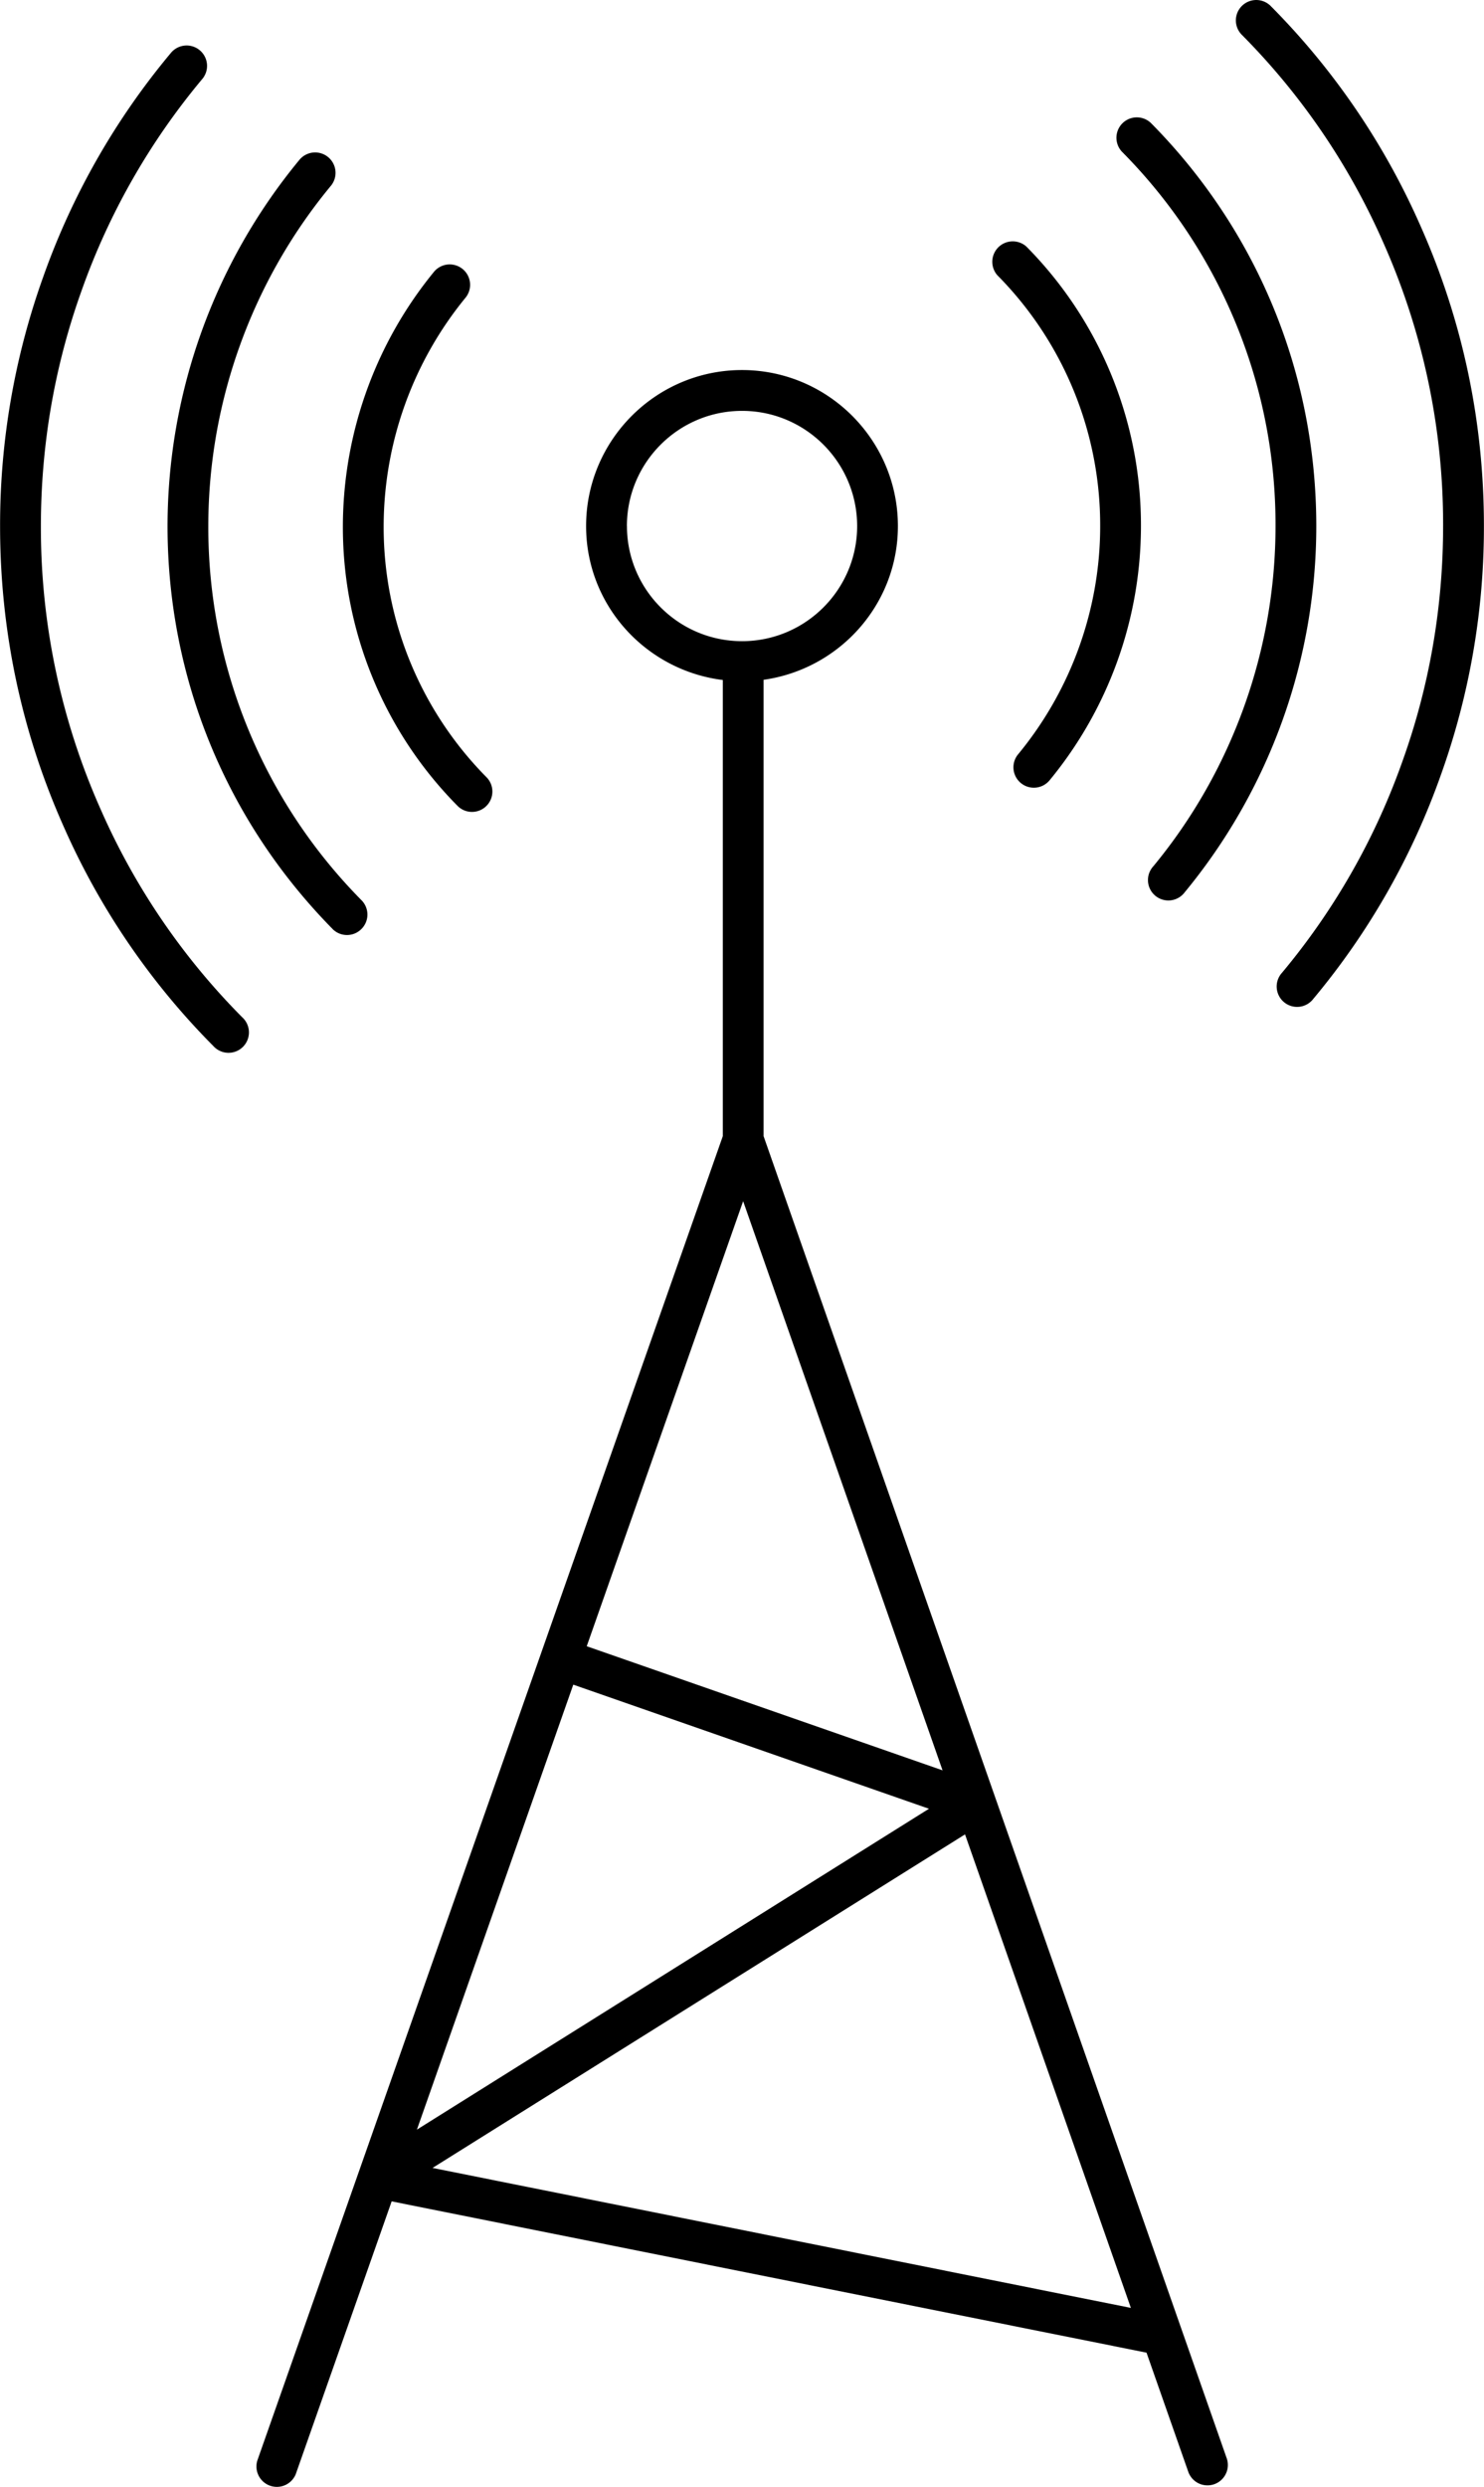 <svg xmlns="http://www.w3.org/2000/svg" xml:space="preserve" viewBox="12.4 0.5 35.2 58.98"><path d="M30.512 27.444V16.622c1.795-.252 3.186-1.783 3.186-3.646 0-2.04-1.66-3.7-3.698-3.7s-3.698 1.66-3.698 3.7c0 1.883 1.42 3.424 3.243 3.651v10.817L18.503 58.856a.484.484 0 0 0 .912.321l2.275-6.47 17.905 3.588.99 2.824a.483.483 0 1 0 .912-.32L30.512 27.445zm-.485 1.543 4.73 13.498-8.44-2.943 3.71-10.555zM27.27 12.976c0-1.507 1.225-2.732 2.731-2.732s2.73 1.225 2.73 2.732c0 1.505-1.224 2.73-2.73 2.73s-2.73-1.225-2.73-2.73zm-1.272 27.477 8.437 2.943-12.146 7.61 3.709-10.553zm-3.338 11.461 12.63-7.91 3.934 11.23-16.564-3.32zM23.596 19.755a.483.483 0 0 0 .344-.822 8.433 8.433 0 0 1-2.44-5.954 8.58 8.58 0 0 1 1.948-5.426.484.484 0 0 0-.748-.614 9.553 9.553 0 0 0-2.167 6.04 9.39 9.39 0 0 0 2.719 6.632.48.48 0 0 0 .344.144zM38.496 12.98c0 1.967-.691 3.888-1.947 5.409a.484.484 0 0 0 .747.616 9.49 9.49 0 0 0 2.167-6.026 9.39 9.39 0 0 0-2.718-6.632.485.485 0 0 0-.689.68 8.424 8.424 0 0 1 2.44 5.952z"/><path d="M20.286 22.53a.482.482 0 0 0 .684.005.483.483 0 0 0 .006-.684 12.576 12.576 0 0 1-3.635-8.872c0-2.94 1.032-5.806 2.907-8.072a.483.483 0 1 0-.746-.616 13.657 13.657 0 0 0-3.128 8.688c0 3.595 1.389 6.986 3.912 9.55zM42.655 12.98c0 2.939-1.03 5.803-2.898 8.064a.484.484 0 1 0 .745.616 13.65 13.65 0 0 0 3.12-8.68c0-3.605-1.39-6.997-3.913-9.553a.483.483 0 0 0-.688.68 12.548 12.548 0 0 1 3.634 8.872z"/><path d="M14.788 19.695a16.421 16.421 0 0 1-1.418-6.716c0-1.92.324-3.796.963-5.58a16.288 16.288 0 0 1 2.858-5.017.484.484 0 1 0-.743-.62 17.233 17.233 0 0 0-3.026 5.313 17.443 17.443 0 0 0-1.02 5.904c0 2.476.506 4.868 1.501 7.107a17.238 17.238 0 0 0 3.556 5.22.484.484 0 1 0 .687-.68 16.264 16.264 0 0 1-3.358-4.931zM46.097 5.865A17.23 17.23 0 0 0 42.542.644a.483.483 0 1 0-.688.68 16.272 16.272 0 0 1 3.358 4.931 16.426 16.426 0 0 1 1.418 6.717c0 1.92-.324 3.797-.963 5.578a16.272 16.272 0 0 1-2.857 5.018.484.484 0 1 0 .742.62 17.228 17.228 0 0 0 3.026-5.313 17.43 17.43 0 0 0 1.02-5.903c0-2.476-.506-4.868-1.501-7.107z"/></svg>